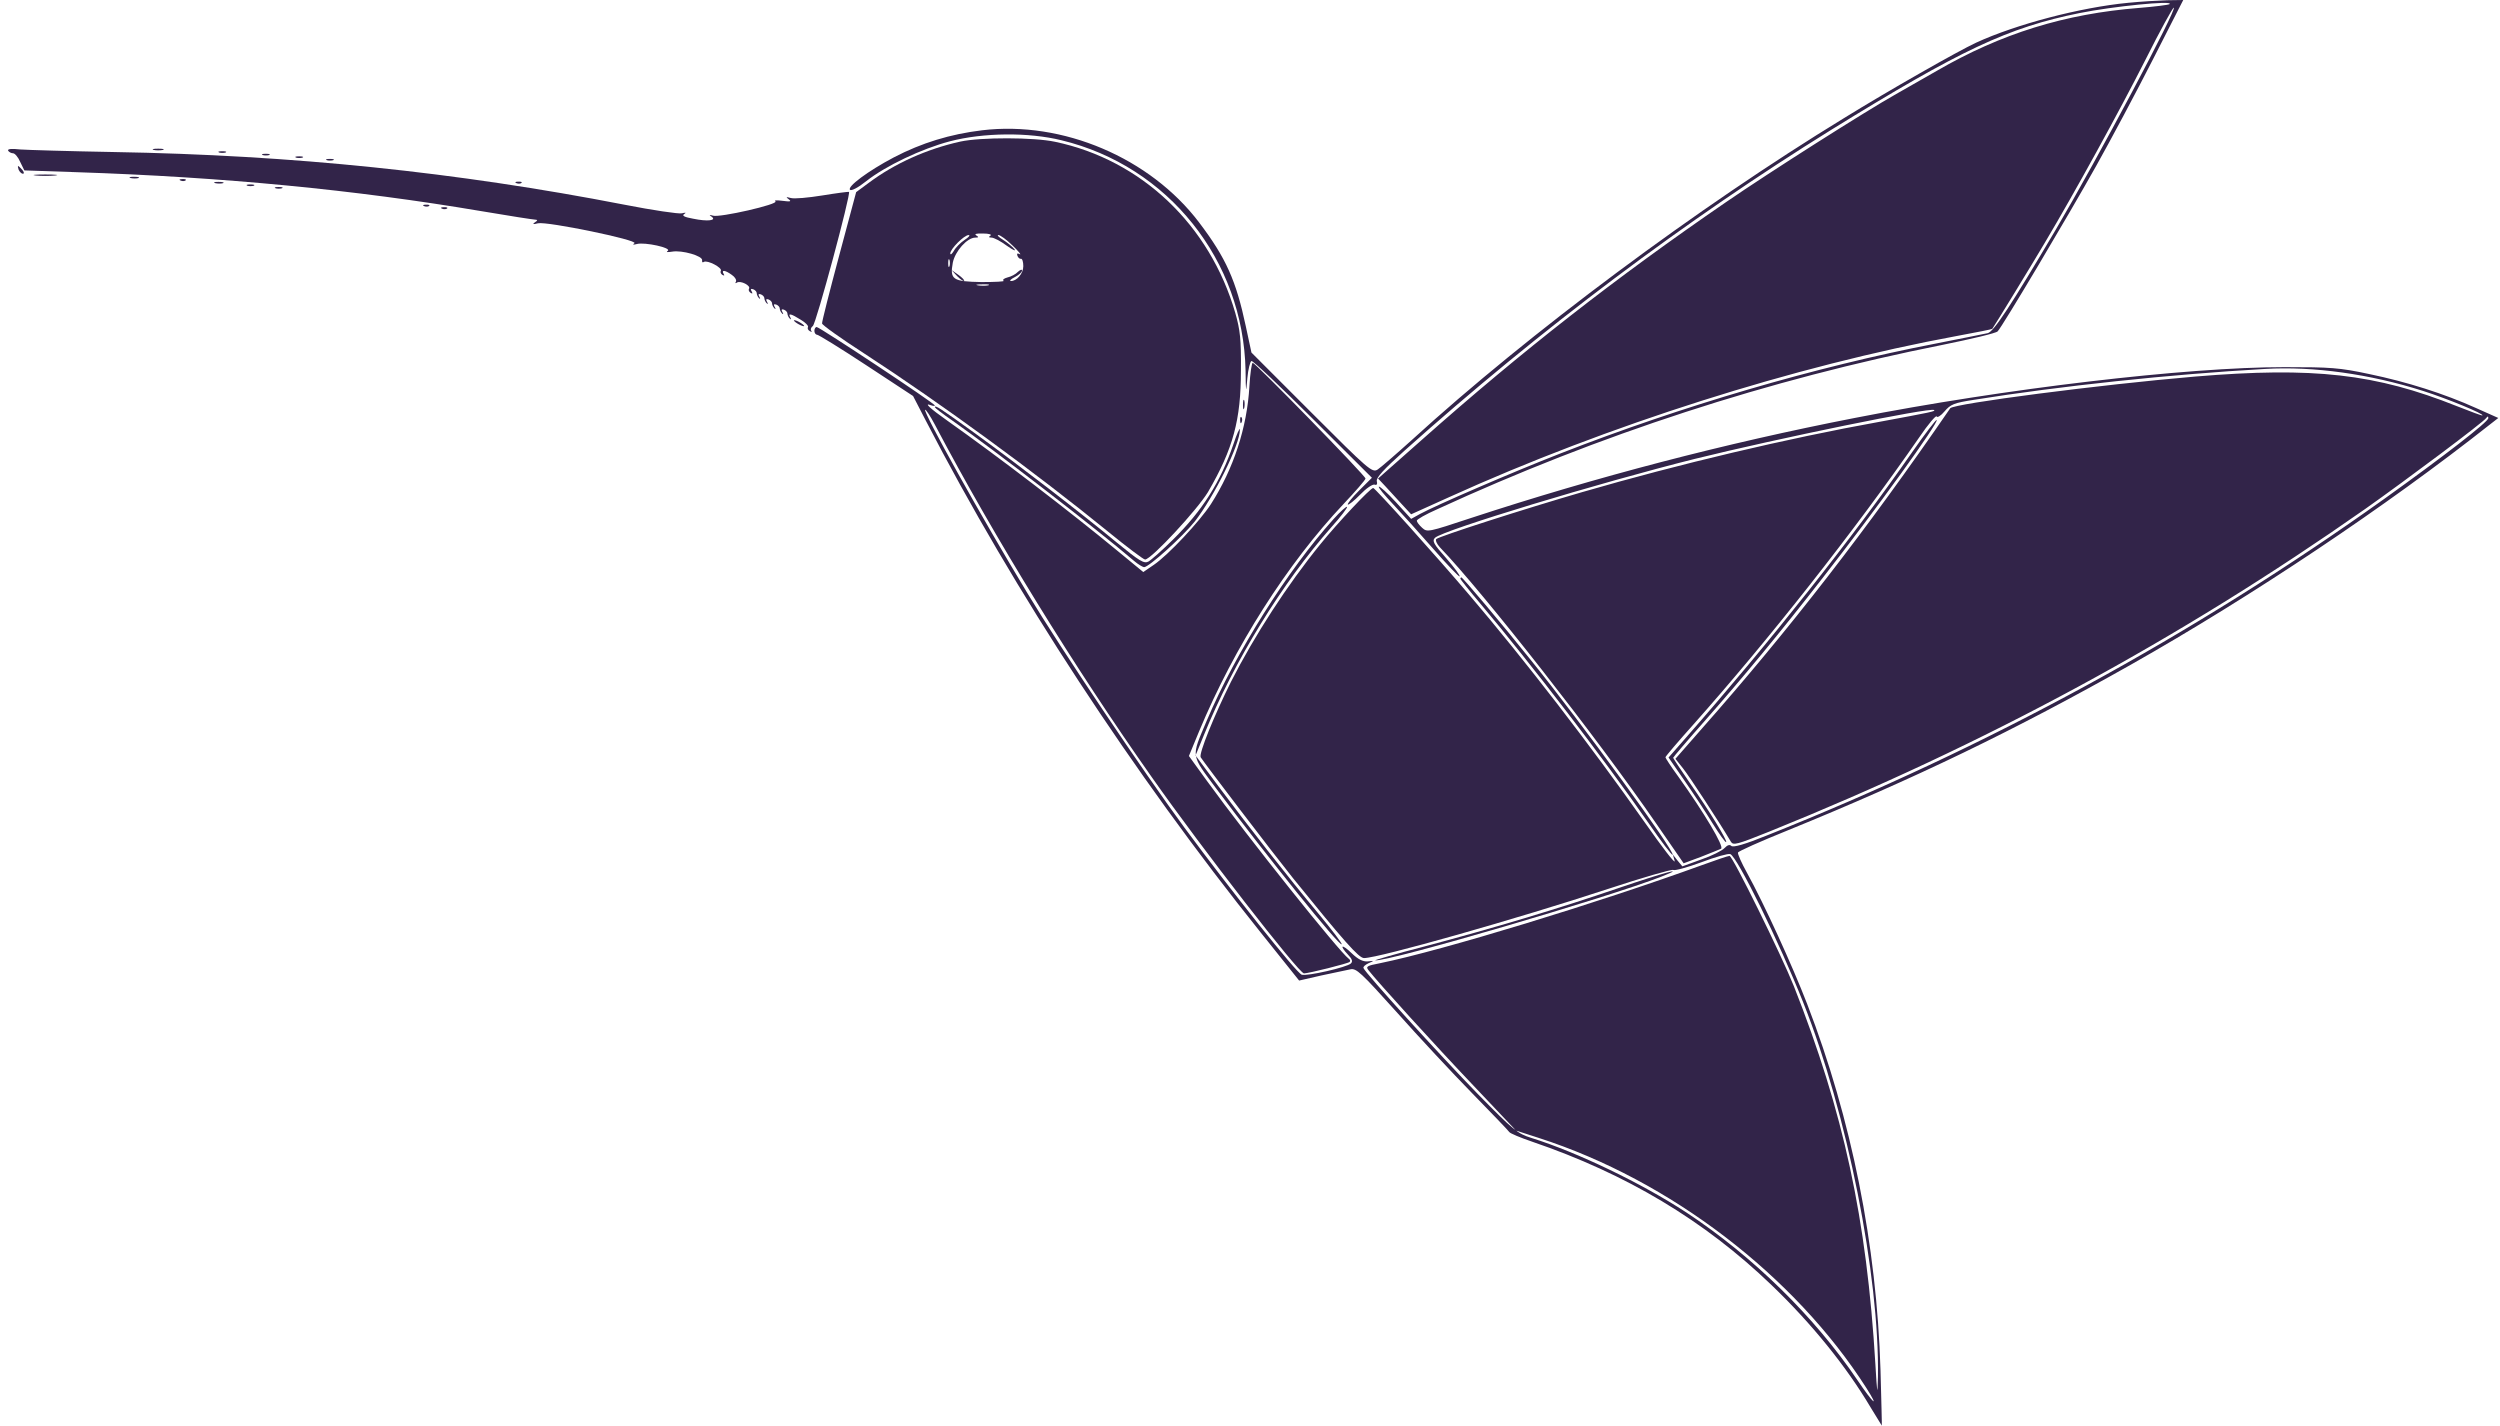 <svg width="121" height="69" viewBox="0 0 121 69" fill="none" xmlns="http://www.w3.org/2000/svg">
<path d="M103.002 0.136C100.682 0.359 97.58 1.175 95.645 2.065C94.764 2.473 91.439 4.365 89.255 5.713C82.171 10.041 73.982 16.137 68.349 21.281C67.567 21.986 66.811 22.641 66.674 22.728C66.414 22.889 66.24 22.74 63.486 19.983L60.57 17.064L60.297 15.791C59.825 13.577 59.342 12.489 58.039 10.77C55.669 7.642 51.438 5.837 47.53 6.306C45.992 6.492 44.615 6.912 43.262 7.617C41.997 8.285 40.992 9.039 41.141 9.188C41.203 9.249 41.525 9.089 41.91 8.78C42.865 8.025 44.615 7.197 45.979 6.838C47.592 6.418 49.776 6.393 51.376 6.789C56.538 8.038 60.173 12.588 60.285 17.93C60.297 19.043 60.309 19.068 60.371 18.313C60.409 17.868 60.508 17.497 60.57 17.473C60.644 17.448 61.972 18.709 63.548 20.28L66.401 23.124L65.781 23.742C65.446 24.076 65.198 24.385 65.235 24.422C65.272 24.447 65.545 24.237 65.831 23.94C66.128 23.631 66.439 23.42 66.538 23.457C66.637 23.495 66.674 23.433 66.637 23.284C66.6 23.124 66.96 22.728 67.977 21.813C74.565 15.927 81.6 10.647 88.635 6.282C94.9 2.411 97.183 1.335 100.657 0.631C102.258 0.309 105.198 0.012 105.012 0.198C104.975 0.235 104.305 0.322 103.535 0.383C99.937 0.668 96.861 1.62 93.746 3.425C92.965 3.87 92.084 4.377 91.774 4.551C90.322 5.367 85.644 8.334 83.523 9.794C78.225 13.429 73.672 16.978 68.783 21.318L66.699 23.161L67.059 23.544C67.257 23.754 67.617 24.15 67.853 24.41L68.299 24.892L70.136 24.063C77.791 20.589 86.86 17.707 94.714 16.261C95.645 16.088 96.414 15.939 96.426 15.915C96.575 15.704 98.386 12.737 98.97 11.747C100.384 9.373 102.568 5.404 103.846 2.881C104.54 1.496 105.161 0.371 105.21 0.371C105.409 0.371 101.513 7.704 99.491 11.129C97.344 14.764 96.488 16.075 96.203 16.125C96.054 16.162 94.913 16.384 93.672 16.632C87.853 17.757 81.401 19.649 75.52 21.949C73.2 22.852 69.491 24.459 68.721 24.88L68.299 25.114L67.555 24.298C67.146 23.853 66.773 23.519 66.736 23.556C66.699 23.593 67.009 23.965 67.406 24.385C67.816 24.818 68.697 25.795 69.367 26.561C70.037 27.328 70.62 27.934 70.644 27.897C70.682 27.86 70.384 27.464 69.999 27.019C69.379 26.326 69.305 26.178 69.453 26.03C69.838 25.659 77.431 23.359 82.034 22.209C86.042 21.219 93.461 19.698 93.61 19.847C93.684 19.909 93.498 19.946 90.967 20.416C86.501 21.219 81.277 22.456 76.587 23.816C73.734 24.645 69.664 25.955 69.515 26.091C69.466 26.153 69.54 26.326 69.689 26.487C71.811 28.701 77.295 35.7 80.148 39.842L81.488 41.783L82.32 41.474C82.766 41.301 83.213 41.116 83.3 41.078C83.461 40.98 82.481 39.335 81.215 37.567C80.88 37.109 80.607 36.689 80.607 36.652C80.607 36.614 81.215 35.897 81.947 35.081C85.607 30.963 89.739 25.72 92.89 21.17C93.325 20.527 93.709 20.082 93.734 20.156C93.759 20.23 93.932 20.131 94.118 19.909C94.404 19.575 94.565 19.5 95.533 19.352C99.702 18.684 105.037 18.116 109.64 17.856C111.972 17.72 114.714 18.103 117.27 18.919C118.473 19.303 120.235 20.032 120.148 20.106C120.136 20.131 119.578 19.921 118.92 19.661C114.987 18.091 111.985 17.745 106.228 18.227C101.699 18.61 94.54 19.538 94.391 19.76C90.372 25.609 86.575 30.506 82.369 35.267L81.091 36.726L81.463 37.196C81.761 37.567 83.262 39.867 83.771 40.732C83.883 40.93 84.056 40.881 85.632 40.25C96.091 36.033 105.471 30.951 114.478 24.632C116.476 23.223 120.21 20.428 120.335 20.23C120.409 20.131 120.434 20.143 120.434 20.242C120.434 20.416 118.263 22.097 115.409 24.138C106.166 30.741 96.166 36.194 85.52 40.435C84.454 40.868 83.883 41.029 83.796 40.943C83.721 40.868 83.61 40.893 83.473 41.041C83.362 41.165 82.853 41.425 82.344 41.598L81.426 41.932L81.19 41.647L80.967 41.363L81.054 41.672C81.091 41.845 80.446 41.004 79.615 39.817C76.997 36.095 73.796 31.94 71.128 28.812C69.503 26.895 66.55 23.618 66.463 23.618C66.327 23.618 64.726 25.325 63.907 26.339C62.307 28.305 60.706 30.778 59.577 33.004C58.771 34.624 58.014 36.478 58.113 36.652C58.3 36.948 61.55 41.215 62.58 42.501C65.037 45.542 65.769 46.371 66.017 46.371C66.736 46.371 73.486 44.454 77.841 43.02C79.491 42.476 80.905 42.068 80.98 42.105C81.054 42.154 81.674 41.981 82.344 41.734C83.027 41.474 83.647 41.301 83.746 41.338C84.081 41.462 86.128 45.617 87.282 48.535C89.404 53.877 90.967 61.741 90.893 66.638C90.868 67.59 90.856 67.516 90.769 66.032C90.347 58.984 89.23 53.827 86.823 47.731C86.203 46.185 83.858 41.425 83.709 41.425C83.647 41.425 83.052 41.623 82.382 41.87C77.344 43.7 69.826 46 66.798 46.618C66.153 46.742 66.091 46.779 66.24 46.965C66.674 47.521 69.453 50.588 71.302 52.529L73.374 54.718L74.478 55.076C80.818 57.117 86.86 61.741 90.334 67.182C90.992 68.221 90.657 67.924 89.9 66.799C87.828 63.732 84.85 60.814 81.625 58.687C79.453 57.265 76.339 55.769 74.118 55.076C73.448 54.866 73.262 54.718 71.513 52.937C69.701 51.082 66.079 47.1 65.992 46.853C65.967 46.791 66.079 46.693 66.24 46.618C66.525 46.495 66.525 46.495 66.19 46.532C65.955 46.544 65.731 46.433 65.421 46.136C64.937 45.666 64.801 45.74 65.247 46.21C65.446 46.42 65.483 46.532 65.384 46.631C65.198 46.816 63.25 47.261 63.002 47.175C62.754 47.1 59.565 43.094 57.332 40.065C55.347 37.369 51.327 31.372 49.751 28.75C47.468 24.979 44.677 19.946 44.776 19.834C44.813 19.81 45.024 20.131 45.247 20.552C48.138 26.03 52.022 32.336 55.756 37.629C58.151 41.041 62.865 47.113 63.113 47.113C63.324 47.113 65.26 46.631 65.322 46.556C65.371 46.519 65.347 46.445 65.272 46.396C64.838 46.087 60.446 40.596 58.411 37.789L57.543 36.59L58.039 35.39C59.739 31.31 62.307 27.279 65.024 24.397C65.607 23.779 66.091 23.223 66.091 23.161C66.091 23.025 60.756 17.559 60.632 17.559C60.582 17.559 60.508 18.078 60.471 18.697C60.359 20.7 59.702 22.691 58.61 24.397C58.064 25.238 56.55 26.858 55.843 27.34L55.334 27.687L54.131 26.697C51.736 24.719 48.324 22.11 45.843 20.354C44.999 19.76 44.701 19.476 45.049 19.612C45.16 19.649 45.247 19.661 45.247 19.624C45.247 19.525 39.664 15.828 39.528 15.828C39.466 15.828 39.416 15.915 39.416 16.013C39.416 16.112 39.478 16.199 39.54 16.199C39.614 16.199 40.694 16.867 41.935 17.683L44.193 19.167L44.813 20.366C49.093 28.639 54.875 37.468 61.029 45.147L62.878 47.459L63.957 47.212C64.553 47.088 65.185 46.952 65.359 46.915C65.644 46.853 65.868 47.063 67.592 48.98C68.647 50.167 70.285 51.923 71.24 52.9C72.195 53.877 73.014 54.73 73.051 54.792C73.089 54.854 73.585 55.064 74.168 55.262C78.697 56.807 82.493 59.07 85.744 62.199C87.692 64.066 89.367 66.144 90.533 68.11C90.831 68.592 91.079 69 91.079 69C91.091 69 91.054 67.788 91.017 66.317C90.831 60.258 89.615 54.161 87.468 48.597C86.749 46.73 85.372 43.725 84.553 42.241C84.292 41.771 84.094 41.326 84.118 41.264C84.131 41.202 85.21 40.72 86.501 40.2C92.692 37.678 97.543 35.328 103.126 32.175C109.007 28.849 115.496 24.509 120.521 20.539L120.918 20.23L119.838 19.748C118.3 19.055 116.513 18.487 114.665 18.103C113.225 17.794 112.791 17.769 110.57 17.769C105.818 17.769 97.009 18.808 89.764 20.23C83.486 21.454 77.245 23.087 71.215 25.065C69.118 25.758 69.081 25.77 68.833 25.547C68.684 25.411 68.573 25.263 68.573 25.201C68.573 25.139 69.007 24.892 69.54 24.657C77.406 21.034 85.62 18.363 94.007 16.694C95.409 16.409 96.612 16.125 96.687 16.038C96.922 15.791 100.086 10.474 101.451 8.038C102.158 6.776 103.399 4.452 104.205 2.869L105.669 0L104.888 0.012C104.466 0.025 103.622 0.074 103.002 0.136Z" fill="#322449"/>
<path d="M46.488 6.851C44.863 7.209 43.3 7.914 42.059 8.841L41.438 9.299L40.607 12.403C40.148 14.121 39.776 15.581 39.788 15.655C39.788 15.729 40.706 16.384 41.836 17.114C45.545 19.525 50.123 22.876 53.647 25.745C54.54 26.475 55.347 27.081 55.421 27.081C55.719 27.081 57.965 24.657 58.473 23.804C59.689 21.714 60.061 20.317 60.061 17.93C60.074 16.422 60.024 15.976 59.788 15.148C58.56 10.894 55.248 7.741 51.066 6.863C50.024 6.64 47.468 6.64 46.488 6.851ZM47.94 11.401C47.84 11.463 47.853 11.5 47.989 11.5C48.101 11.5 48.436 11.673 48.734 11.896C49.032 12.106 49.193 12.18 49.094 12.056C48.994 11.933 48.746 11.735 48.535 11.599C48.337 11.475 48.238 11.376 48.324 11.376C48.411 11.376 48.721 11.599 49.007 11.883C49.292 12.155 49.453 12.353 49.354 12.304C49.242 12.242 49.205 12.267 49.242 12.378C49.28 12.477 49.354 12.539 49.416 12.526C49.478 12.514 49.528 12.675 49.528 12.885C49.528 13.244 49.205 13.614 48.92 13.602C48.846 13.59 48.932 13.503 49.131 13.404C49.317 13.305 49.466 13.169 49.466 13.095C49.466 13.021 49.379 13.058 49.267 13.157C49.168 13.268 48.932 13.392 48.759 13.429C48.585 13.479 48.511 13.54 48.573 13.59C48.647 13.627 48.163 13.652 47.505 13.652C46.104 13.627 45.967 13.528 46.116 12.712C46.228 12.155 46.811 11.5 47.208 11.5C47.369 11.5 47.382 11.475 47.245 11.389C47.146 11.327 47.257 11.29 47.58 11.302C47.865 11.302 48.014 11.352 47.94 11.401ZM46.687 11.611C46.488 11.747 46.252 11.982 46.166 12.143C46.066 12.304 46.004 12.353 45.992 12.267C45.992 12.056 46.662 11.376 46.885 11.376C46.972 11.376 46.885 11.488 46.687 11.611ZM45.955 12.885C45.917 12.972 45.893 12.91 45.893 12.737C45.893 12.563 45.917 12.502 45.955 12.576C45.98 12.662 45.98 12.811 45.955 12.885ZM47.828 13.812C47.704 13.837 47.481 13.837 47.332 13.812C47.171 13.788 47.27 13.763 47.543 13.763C47.816 13.751 47.94 13.775 47.828 13.812Z" fill="#322449"/>
<path d="M46.328 13.367C46.478 13.516 46.627 13.627 46.665 13.59C46.69 13.565 46.565 13.429 46.39 13.305L46.054 13.07L46.328 13.367Z" fill="#322449"/>
<path d="M0.396 7.296C0.433 7.358 0.545 7.419 0.632 7.419C0.719 7.419 0.88 7.605 0.979 7.84L1.178 8.248L3.709 8.334C10.818 8.569 17.195 9.188 23.262 10.214C24.639 10.449 25.843 10.634 25.93 10.634C26.029 10.634 26.017 10.684 25.892 10.758C25.756 10.857 25.793 10.869 26.041 10.807C26.488 10.709 30.917 11.624 30.706 11.772C30.595 11.846 30.644 11.859 30.831 11.809C31.203 11.71 32.53 11.995 32.319 12.143C32.22 12.205 32.307 12.217 32.53 12.18C33.002 12.094 34.032 12.39 33.982 12.601C33.969 12.687 34.007 12.724 34.069 12.675C34.242 12.576 34.974 12.959 34.888 13.107C34.85 13.169 34.888 13.256 34.962 13.305C35.061 13.355 35.074 13.342 35.024 13.256C34.9 13.046 35.099 13.07 35.421 13.305C35.57 13.404 35.657 13.553 35.62 13.627C35.57 13.713 35.595 13.726 35.669 13.676C35.843 13.565 36.352 13.825 36.252 13.973C36.215 14.035 36.252 14.121 36.327 14.171C36.426 14.233 36.438 14.208 36.377 14.097C36.314 13.998 36.339 13.961 36.451 13.998C36.55 14.035 36.625 14.121 36.625 14.183C36.625 14.258 36.674 14.369 36.736 14.431C36.798 14.492 36.811 14.455 36.749 14.357C36.687 14.245 36.711 14.208 36.823 14.245C36.922 14.282 36.997 14.369 36.997 14.443C36.997 14.505 37.046 14.616 37.108 14.678C37.17 14.74 37.183 14.703 37.121 14.604C37.059 14.492 37.084 14.455 37.195 14.492C37.295 14.53 37.369 14.616 37.369 14.69C37.369 14.752 37.419 14.863 37.481 14.925C37.543 14.987 37.555 14.95 37.493 14.851C37.431 14.74 37.456 14.703 37.568 14.74C37.667 14.777 37.741 14.863 37.741 14.938C37.741 14.999 37.791 15.111 37.853 15.173C37.915 15.234 37.927 15.197 37.865 15.098C37.803 14.987 37.828 14.95 37.94 14.987C38.039 15.024 38.113 15.111 38.113 15.185C38.113 15.247 38.163 15.358 38.225 15.42C38.287 15.482 38.3 15.457 38.25 15.358C38.126 15.148 38.275 15.173 38.746 15.469C38.982 15.605 39.143 15.778 39.106 15.828C39.069 15.89 39.106 15.976 39.193 16.026C39.28 16.075 39.317 16.075 39.267 16.013C39.218 15.964 39.242 15.853 39.342 15.778C39.503 15.655 41.19 9.385 41.091 9.287C41.066 9.274 40.483 9.348 39.801 9.46C39.118 9.571 38.436 9.633 38.275 9.583C38.039 9.522 38.027 9.534 38.175 9.645C38.324 9.756 38.25 9.769 37.865 9.719C37.592 9.682 37.444 9.695 37.53 9.744C37.729 9.88 34.813 10.548 34.503 10.437C34.329 10.387 34.304 10.387 34.441 10.486C34.702 10.671 34.255 10.733 33.548 10.585C33.126 10.511 32.989 10.437 33.113 10.362C33.225 10.288 33.188 10.276 33.002 10.325C32.853 10.362 31.6 10.177 30.21 9.905C22.121 8.334 14.168 7.506 5.483 7.358C3.374 7.32 1.339 7.259 0.979 7.234C0.545 7.184 0.346 7.209 0.396 7.296Z" fill="#322449"/>
<path d="M7.444 7.258C7.556 7.283 7.755 7.283 7.88 7.258C7.992 7.221 7.892 7.196 7.656 7.196C7.419 7.196 7.319 7.221 7.444 7.258Z" fill="#322449"/>
<path d="M10.607 7.382C10.682 7.407 10.832 7.407 10.919 7.382C10.994 7.345 10.932 7.32 10.757 7.32C10.583 7.32 10.52 7.345 10.607 7.382Z" fill="#322449"/>
<path d="M12.717 7.506C12.792 7.531 12.941 7.531 13.029 7.506C13.103 7.468 13.041 7.443 12.867 7.443C12.692 7.443 12.63 7.468 12.717 7.506Z" fill="#322449"/>
<path d="M14.329 7.629C14.404 7.654 14.554 7.654 14.641 7.629C14.716 7.592 14.653 7.567 14.479 7.567C14.304 7.567 14.242 7.592 14.329 7.629Z" fill="#322449"/>
<path d="M15.819 7.753C15.893 7.778 16.043 7.778 16.13 7.753C16.205 7.716 16.143 7.691 15.968 7.691C15.793 7.691 15.731 7.716 15.819 7.753Z" fill="#322449"/>
<path d="M0.905 8.223C0.955 8.322 1.042 8.409 1.105 8.409C1.179 8.409 1.167 8.334 1.08 8.223C0.992 8.124 0.905 8.038 0.88 8.038C0.855 8.038 0.868 8.124 0.905 8.223Z" fill="#322449"/>
<path d="M1.736 8.495C1.984 8.52 2.406 8.52 2.667 8.495C2.915 8.47 2.704 8.445 2.195 8.445C1.686 8.445 1.475 8.47 1.736 8.495Z" fill="#322449"/>
<path d="M6.327 8.619C6.439 8.644 6.613 8.644 6.701 8.619C6.775 8.581 6.688 8.556 6.476 8.556C6.277 8.556 6.202 8.581 6.327 8.619Z" fill="#322449"/>
<path d="M8.747 8.742C8.834 8.78 8.946 8.767 8.984 8.73C9.034 8.693 8.959 8.656 8.822 8.668C8.684 8.668 8.647 8.705 8.747 8.742Z" fill="#322449"/>
<path d="M10.421 8.866C10.534 8.891 10.708 8.891 10.795 8.866C10.87 8.828 10.783 8.803 10.571 8.803C10.371 8.803 10.297 8.828 10.421 8.866Z" fill="#322449"/>
<path d="M25 8.866C25.087 8.903 25.199 8.891 25.237 8.854C25.286 8.817 25.212 8.78 25.075 8.792C24.937 8.792 24.9 8.829 25 8.866Z" fill="#322449"/>
<path d="M11.972 8.99C12.047 9.015 12.196 9.015 12.283 8.99C12.358 8.952 12.296 8.927 12.121 8.927C11.947 8.927 11.884 8.952 11.972 8.99Z" fill="#322449"/>
<path d="M13.337 9.113C13.412 9.138 13.561 9.138 13.649 9.113C13.723 9.076 13.661 9.051 13.487 9.051C13.312 9.051 13.25 9.076 13.337 9.113Z" fill="#322449"/>
<path d="M20.533 9.979C20.62 10.016 20.732 10.004 20.77 9.967C20.82 9.93 20.745 9.893 20.608 9.905C20.471 9.905 20.433 9.942 20.533 9.979Z" fill="#322449"/>
<path d="M21.401 10.103C21.488 10.14 21.601 10.127 21.638 10.09C21.688 10.053 21.613 10.016 21.476 10.028C21.339 10.028 21.301 10.066 21.401 10.103Z" fill="#322449"/>
<path d="M38.424 15.506C38.424 15.543 38.536 15.63 38.673 15.704C38.81 15.778 38.922 15.803 38.922 15.778C38.922 15.741 38.81 15.655 38.673 15.581C38.536 15.506 38.424 15.482 38.424 15.506Z" fill="#322449"/>
<path d="M60.16 19.599C60.16 19.797 60.185 19.872 60.222 19.748C60.247 19.637 60.247 19.463 60.222 19.377C60.185 19.303 60.16 19.389 60.16 19.599Z" fill="#322449"/>
<path d="M45.247 19.711C45.247 19.735 45.619 20.032 46.091 20.354C48.312 21.924 53.026 25.56 54.912 27.167C55.086 27.316 55.297 27.439 55.371 27.452C55.607 27.452 57.22 25.992 57.828 25.238C58.771 24.026 60.024 21.491 60.011 20.787C60.011 20.675 59.862 20.997 59.701 21.491C59.069 23.334 58.2 24.706 56.786 26.104C56.264 26.623 55.719 27.105 55.582 27.18C55.371 27.291 55.16 27.167 54.044 26.252C52.245 24.768 49.366 22.555 47.207 20.984C45.495 19.748 45.247 19.587 45.247 19.711Z" fill="#322449"/>
<path d="M60.024 20.354C60.024 20.49 60.061 20.527 60.099 20.428C60.136 20.341 60.124 20.23 60.086 20.193C60.049 20.143 60.011 20.218 60.024 20.354Z" fill="#322449"/>
<path d="M92.581 21.838C89.64 26.067 85.645 31.099 81.625 35.675L80.757 36.664L81.526 37.777C81.948 38.383 82.568 39.323 82.891 39.854C83.226 40.386 83.511 40.794 83.548 40.757C83.61 40.695 82.767 39.298 81.774 37.876C81.34 37.245 80.98 36.701 80.98 36.676C80.98 36.652 81.662 35.848 82.506 34.896C84.38 32.769 86.179 30.593 88.189 28.008C90.806 24.657 93.846 20.44 93.735 20.329C93.697 20.304 93.189 20.972 92.581 21.838Z" fill="#322449"/>
<path d="M64.54 25.127C62.332 27.575 59.801 31.594 58.411 34.871C57.642 36.701 57.605 36.466 58.907 38.222C61.29 41.412 64.826 45.815 64.937 45.703C64.975 45.678 64.478 45.023 63.833 44.244C62.332 42.451 60.347 39.904 58.957 38.037L57.865 36.565L58.275 35.563C59.726 32.002 62.059 28.206 64.453 25.498C64.9 25.003 65.223 24.57 65.198 24.533C65.161 24.496 64.863 24.768 64.54 25.127Z" fill="#322449"/>
<path d="M70.682 28.008C70.682 28.045 71.128 28.602 71.674 29.245C74.168 32.212 77.567 36.639 79.801 39.854C80.396 40.72 80.917 41.4 80.955 41.375C81.091 41.239 76.525 34.958 74.106 31.965C72.654 30.147 70.793 27.946 70.731 27.946C70.707 27.946 70.682 27.971 70.682 28.008Z" fill="#322449"/>
<path d="M78.337 42.983C75.458 43.972 72.233 44.937 68.92 45.815C67.53 46.173 66.476 46.482 66.563 46.482C67.319 46.519 77.816 43.44 80.421 42.426C81.699 41.919 80.595 42.216 78.337 42.983Z" fill="#322449"/>
</svg>
